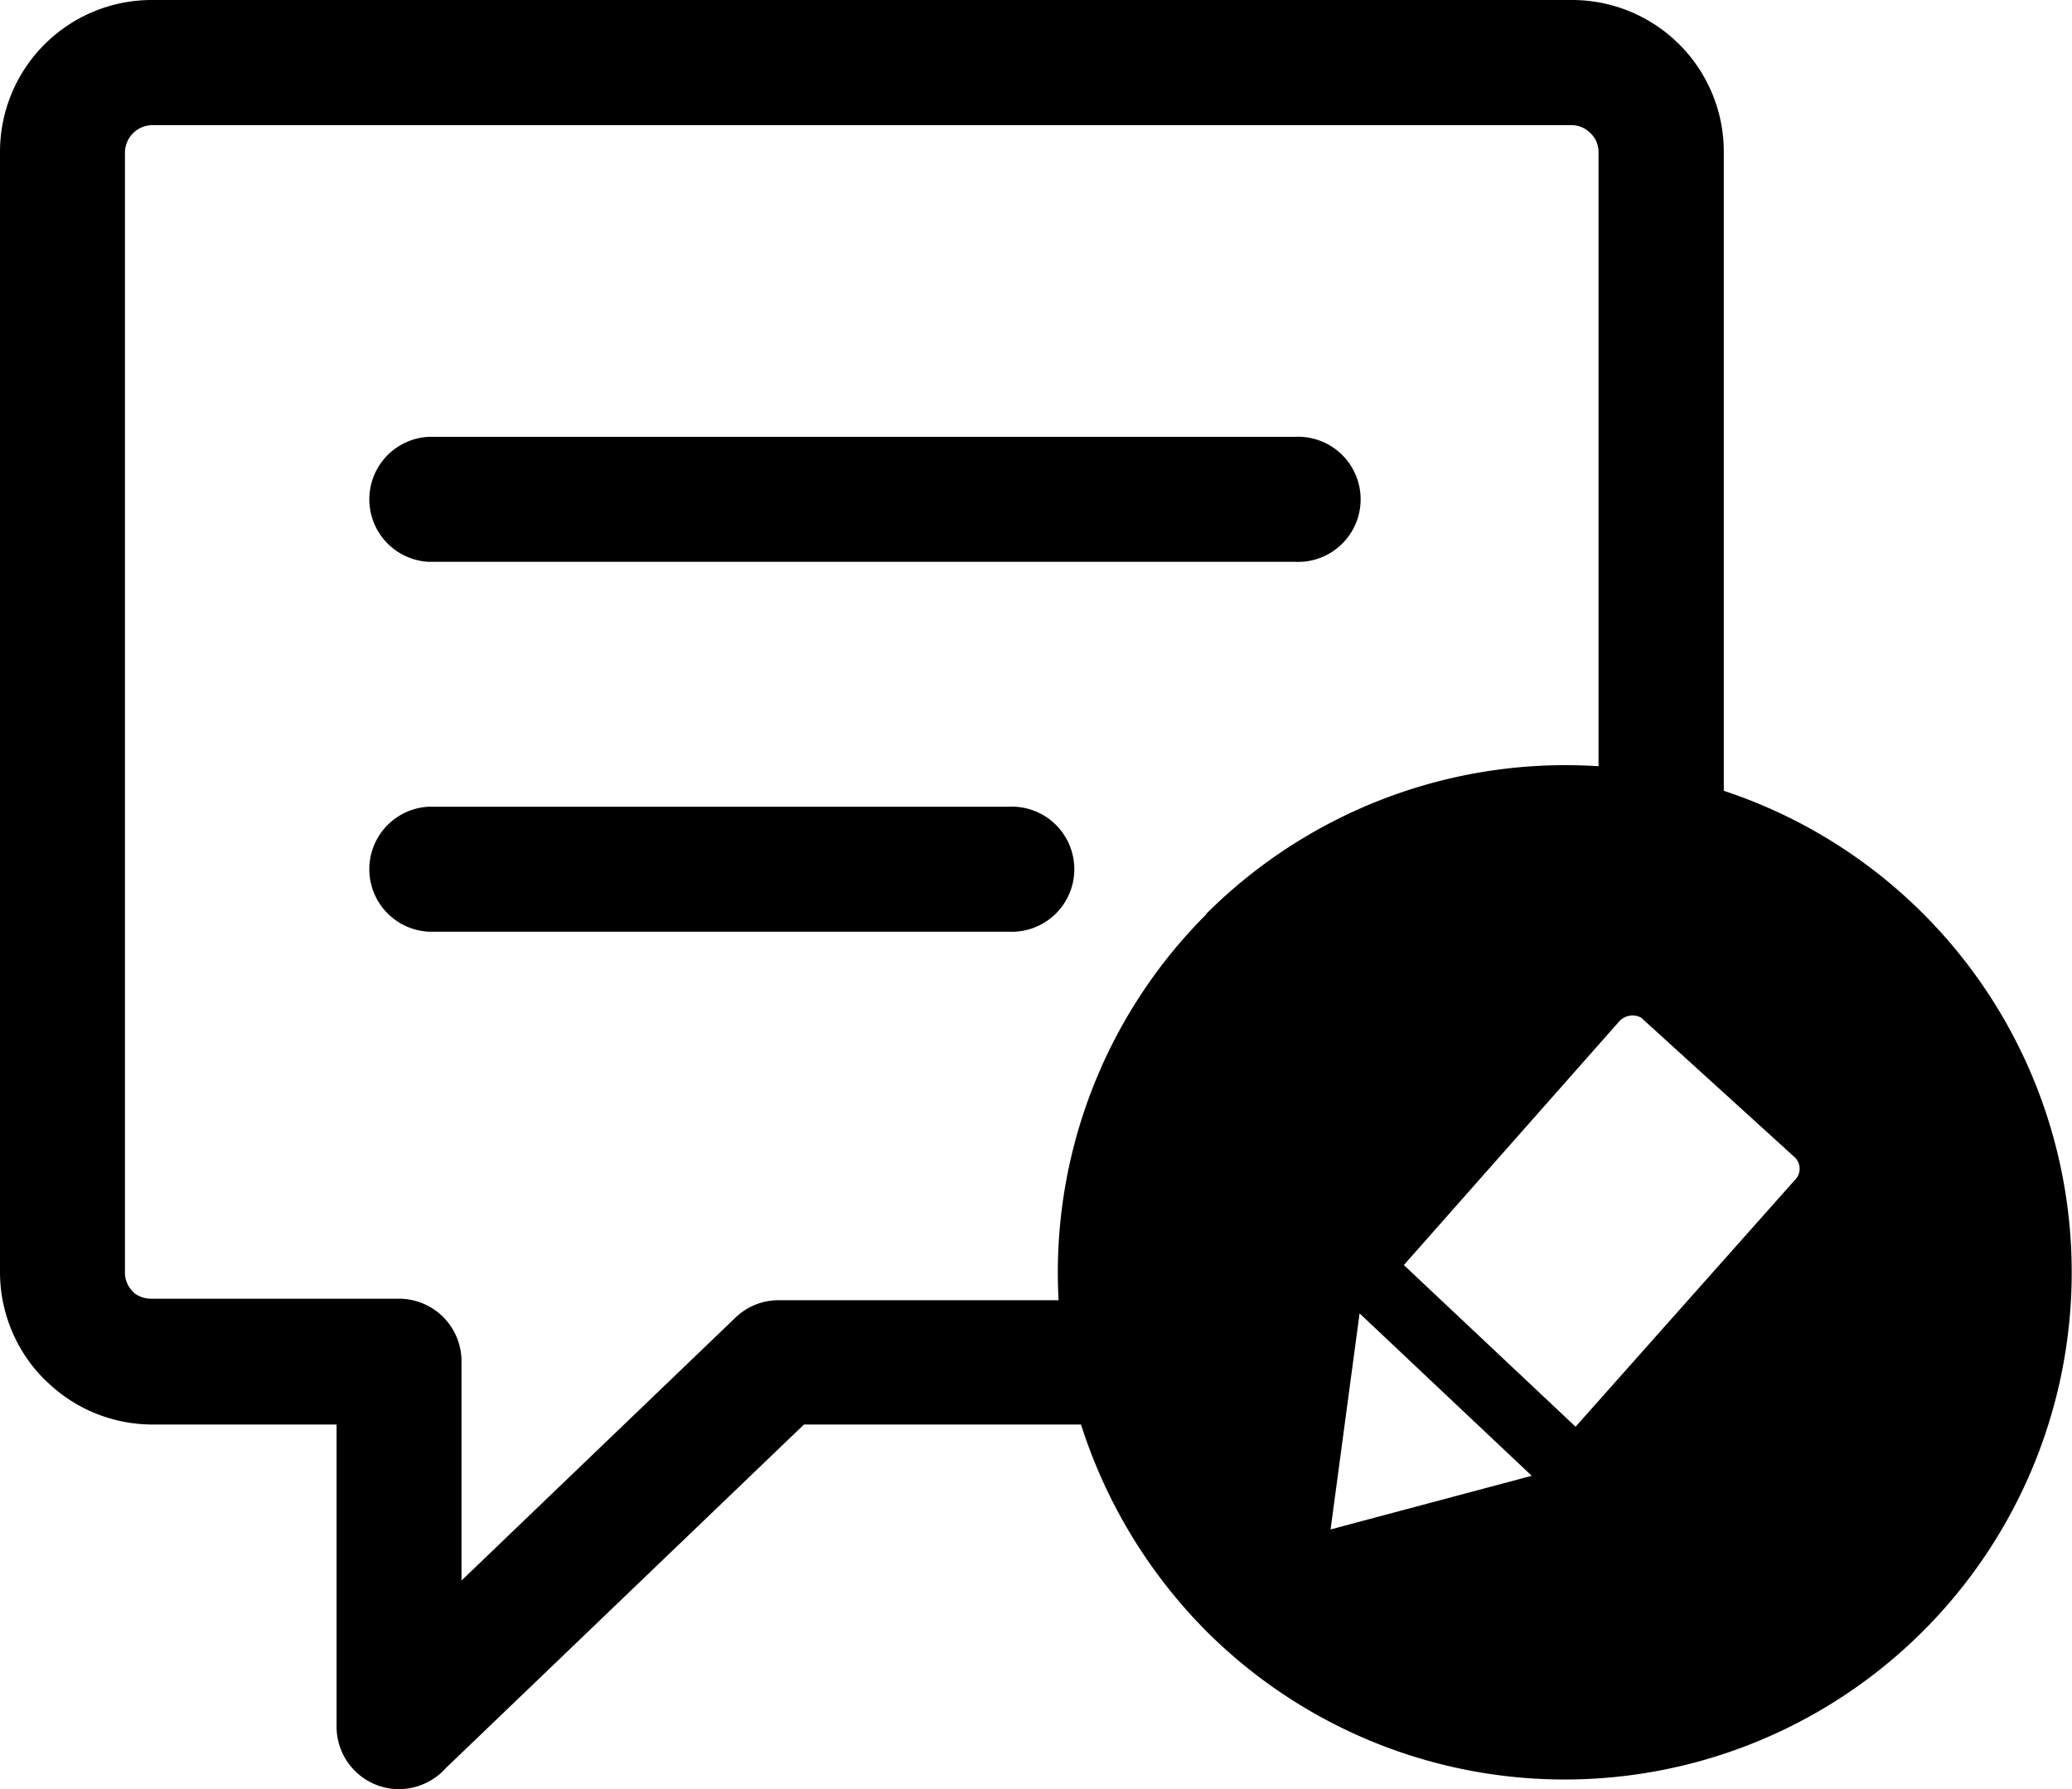 <svg id="Layer_1" data-name="Layer 1" xmlns="http://www.w3.org/2000/svg" viewBox="0 0 122.88 106.08"><defs><style>.cls-1{fill-rule:evenodd;}</style></defs><title>chat-edit</title><path class="cls-1" d="M71.54,54.18A30.15,30.15,0,0,1,94.8,45.43V9a1.54,1.54,0,0,0-.47-1.1,1.59,1.59,0,0,0-1.1-.48H9A1.64,1.64,0,0,0,7.41,9V75.47a1.58,1.58,0,0,0,.47,1.11l.1.1A1.64,1.64,0,0,0,9,77H23.66a3.71,3.71,0,0,1,3.71,3.71v13L43.65,78.09a3.68,3.68,0,0,1,2.56-1H62.78a30,30,0,0,1,8.76-22.88Zm30.67-7.3A30.07,30.07,0,1,1,71.54,96.71a30.48,30.48,0,0,1-7.43-12.25H47.68L26.44,104.83a3.76,3.76,0,0,1-2.78,1.25,3.71,3.71,0,0,1-3.7-3.71V84.46H9a9,9,0,0,1-6.06-2.39l-.28-.26A9,9,0,0,1,0,75.47V9A9,9,0,0,1,9,0H93.23a9,9,0,0,1,9,9V46.88ZM25.42,55.24a3.71,3.71,0,0,1,0-7.41H59.81a3.71,3.71,0,1,1,0,7.41Zm0-21.93a3.71,3.71,0,0,1,0-7.41H76.79a3.71,3.71,0,1,1,0,7.41ZM90.84,87.5,78.91,90.68l1.72-12.81L90.84,87.5ZM83.26,75,96,60.59a1.08,1.08,0,0,1,.78-.38,1,1,0,0,1,.55.13l9.09,8.26a.94.94,0,0,1,0,1.39L93.44,84.59,83.25,75Z"/></svg>